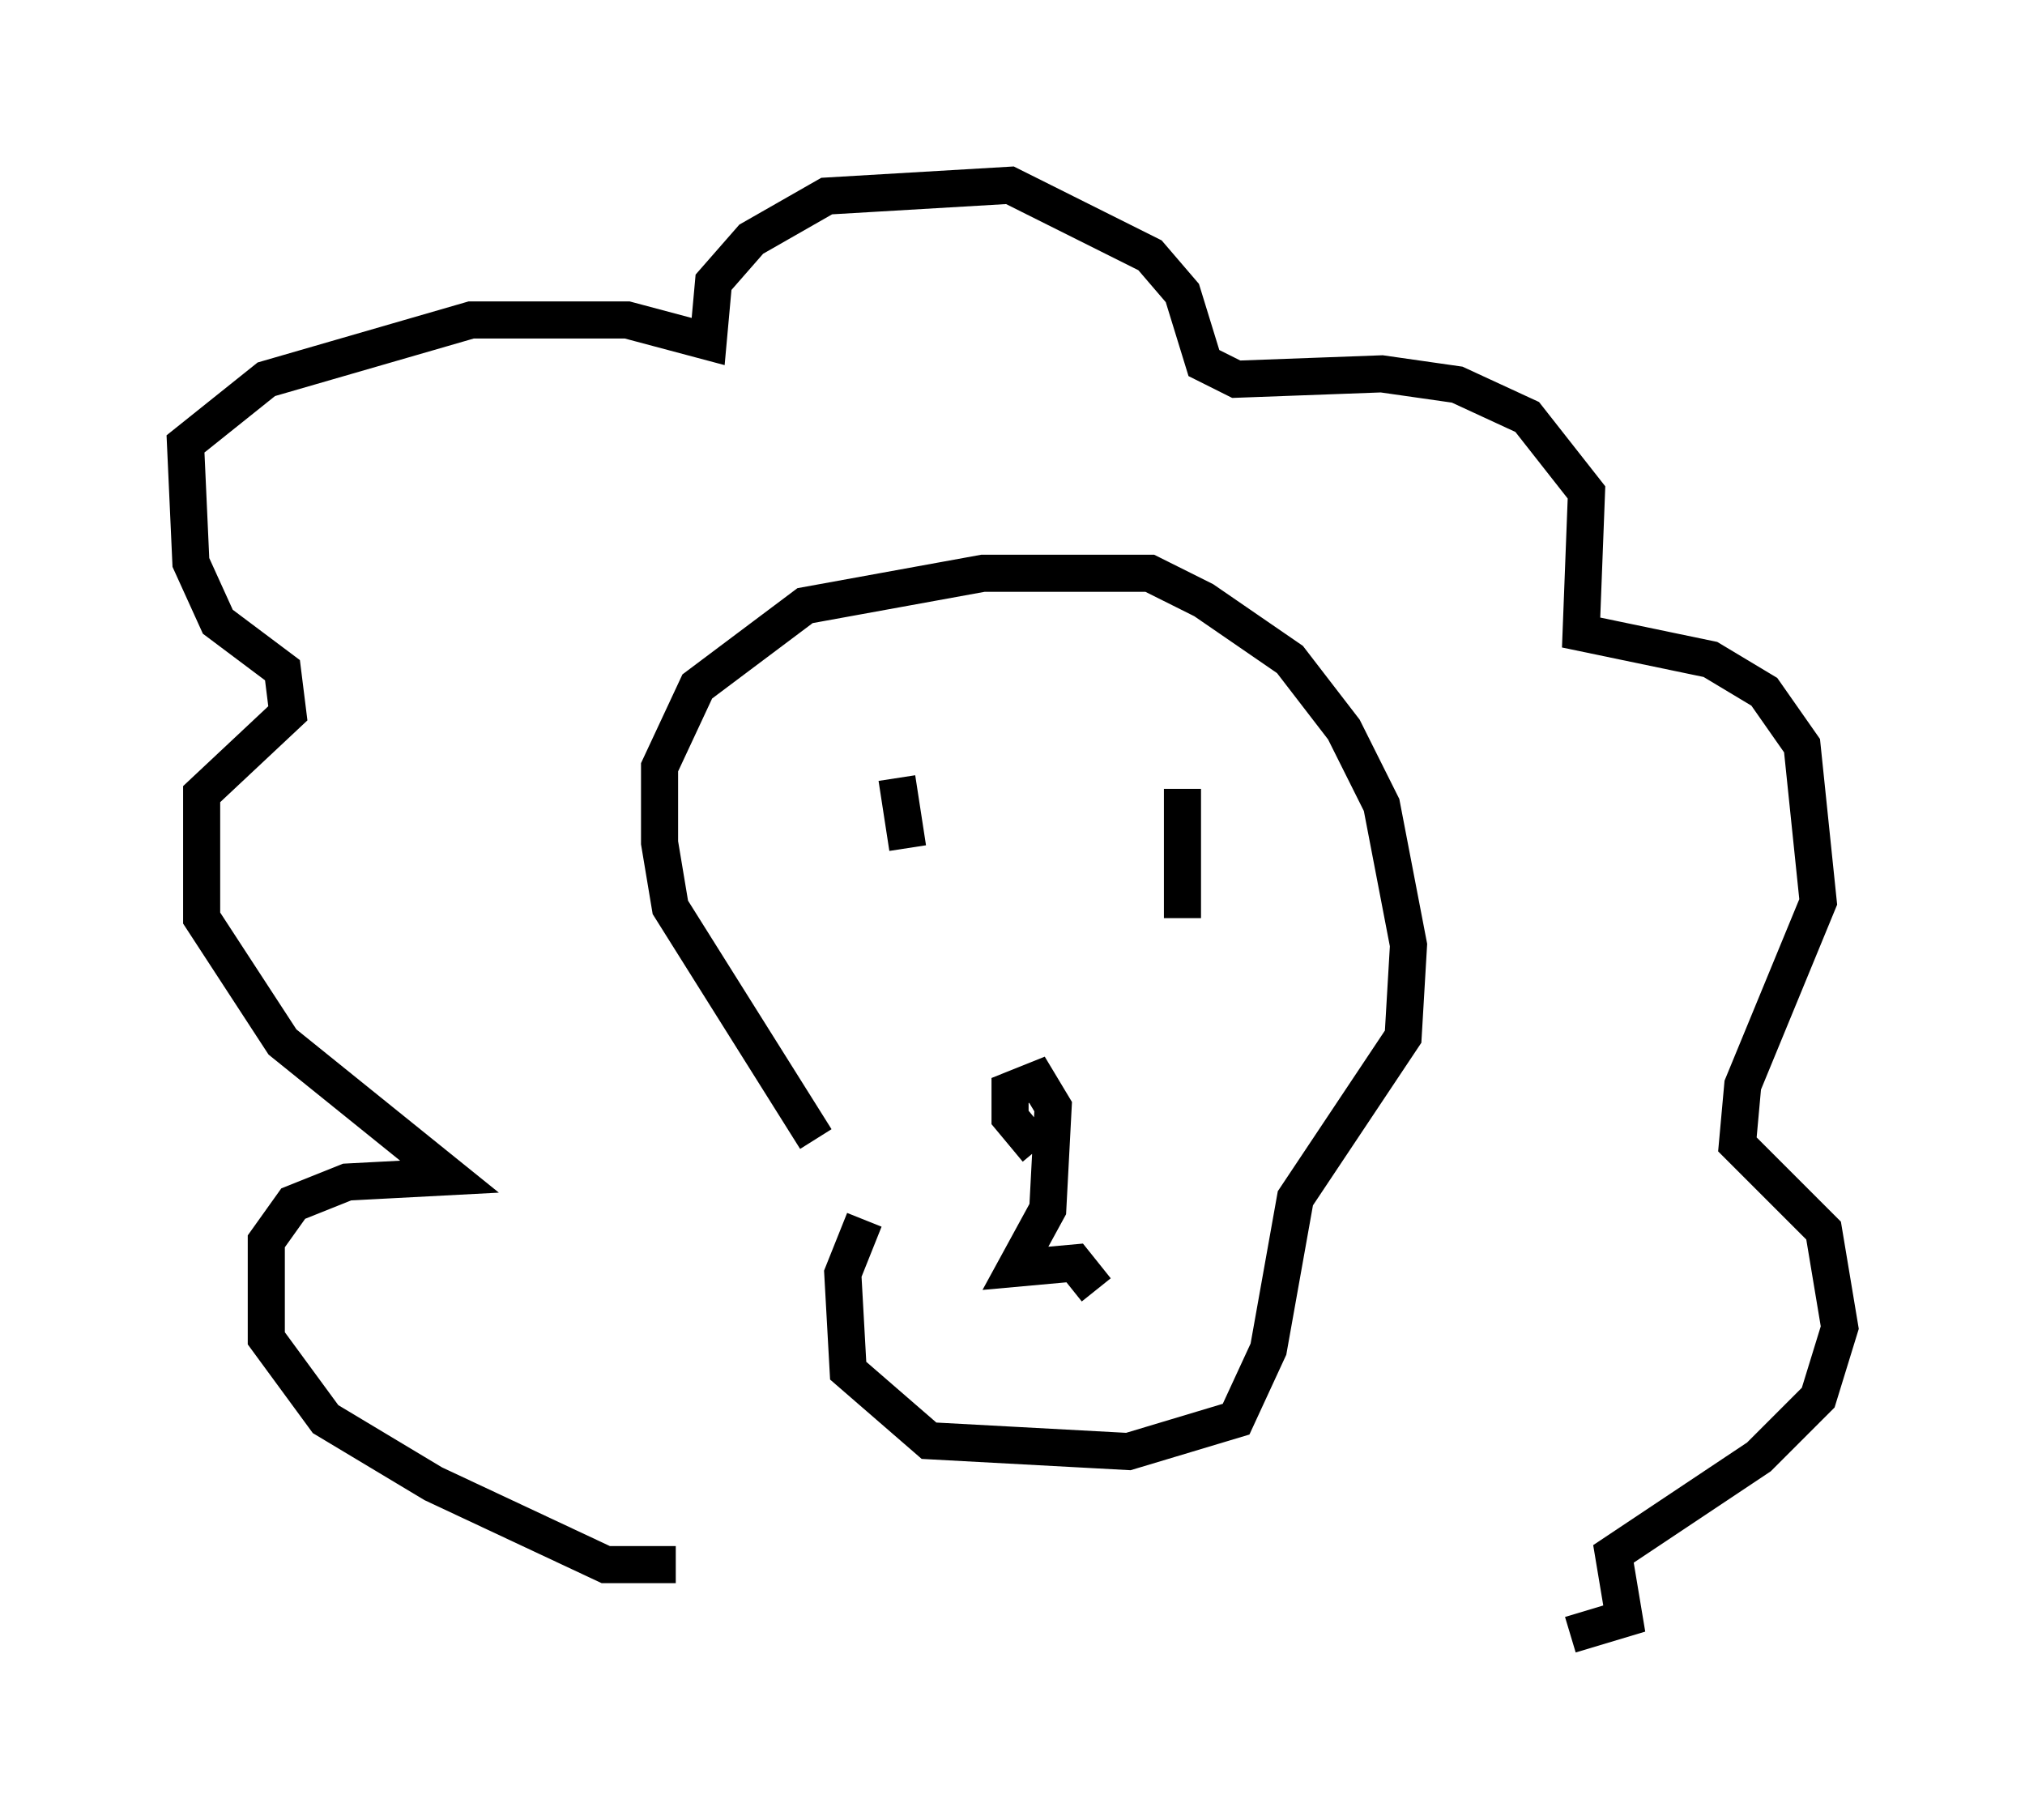 <?xml version="1.0" encoding="utf-8" ?>
<svg baseProfile="full" height="49.073" version="1.1" width="54.592" xmlns="http://www.w3.org/2000/svg" xmlns:ev="http://www.w3.org/2001/xml-events" xmlns:xlink="http://www.w3.org/1999/xlink"><defs /><rect fill="white" height="49.073" width="54.592" x="0" y="0" /><path d="M22.285, 33.469 m-0.291, -2.76 l-3.922, -6.246 -0.291, -1.743 l0.0, -2.034 1.017, -2.179 l2.905, -2.179 4.793, -0.872 l4.503, 0.0 1.453, 0.726 l2.324, 1.598 1.453, 1.888 l1.017, 2.034 0.726, 3.777 l-0.145, 2.469 -2.905, 4.358 l-0.726, 4.067 -0.872, 1.888 l-2.905, 0.872 -5.374, -0.291 l-2.179, -1.888 -0.145, -2.615 l0.581, -1.453 m-5.084, 9.296 l-1.888, 0.0 -4.648, -2.179 l-2.905, -1.743 -1.598, -2.179 l0.0, -2.615 0.726, -1.017 l1.453, -0.581 2.76, -0.145 l-4.503, -3.631 -2.179, -3.341 l0.0, -3.341 2.324, -2.179 l-0.145, -1.162 -1.743, -1.307 l-0.726, -1.598 -0.145, -3.196 l2.179, -1.743 5.52, -1.598 l4.212, 0.0 2.179, 0.581 l0.145, -1.598 1.017, -1.162 l2.034, -1.162 4.939, -0.291 l3.777, 1.888 0.872, 1.017 l0.581, 1.888 0.872, 0.436 l3.922, -0.145 2.034, 0.291 l1.888, 0.872 1.598, 2.034 l-0.145, 3.777 3.486, 0.726 l1.453, 0.872 1.017, 1.453 l0.436, 4.212 -2.034, 4.939 l-0.145, 1.598 2.324, 2.324 l0.436, 2.615 -0.581, 1.888 l-1.598, 1.598 -3.922, 2.615 l0.291, 1.743 -1.453, 0.436 m-18.156, -23.095 l0.291, 1.888 m7.408, -1.598 l0.0, 3.486 m-3.922, 6.246 l-0.726, -0.872 0.0, -0.726 l0.726, -0.291 0.436, 0.726 l-0.145, 2.76 -0.872, 1.598 l1.598, -0.145 0.581, 0.726 " fill="none" stroke="black" stroke-width="1" /></svg>